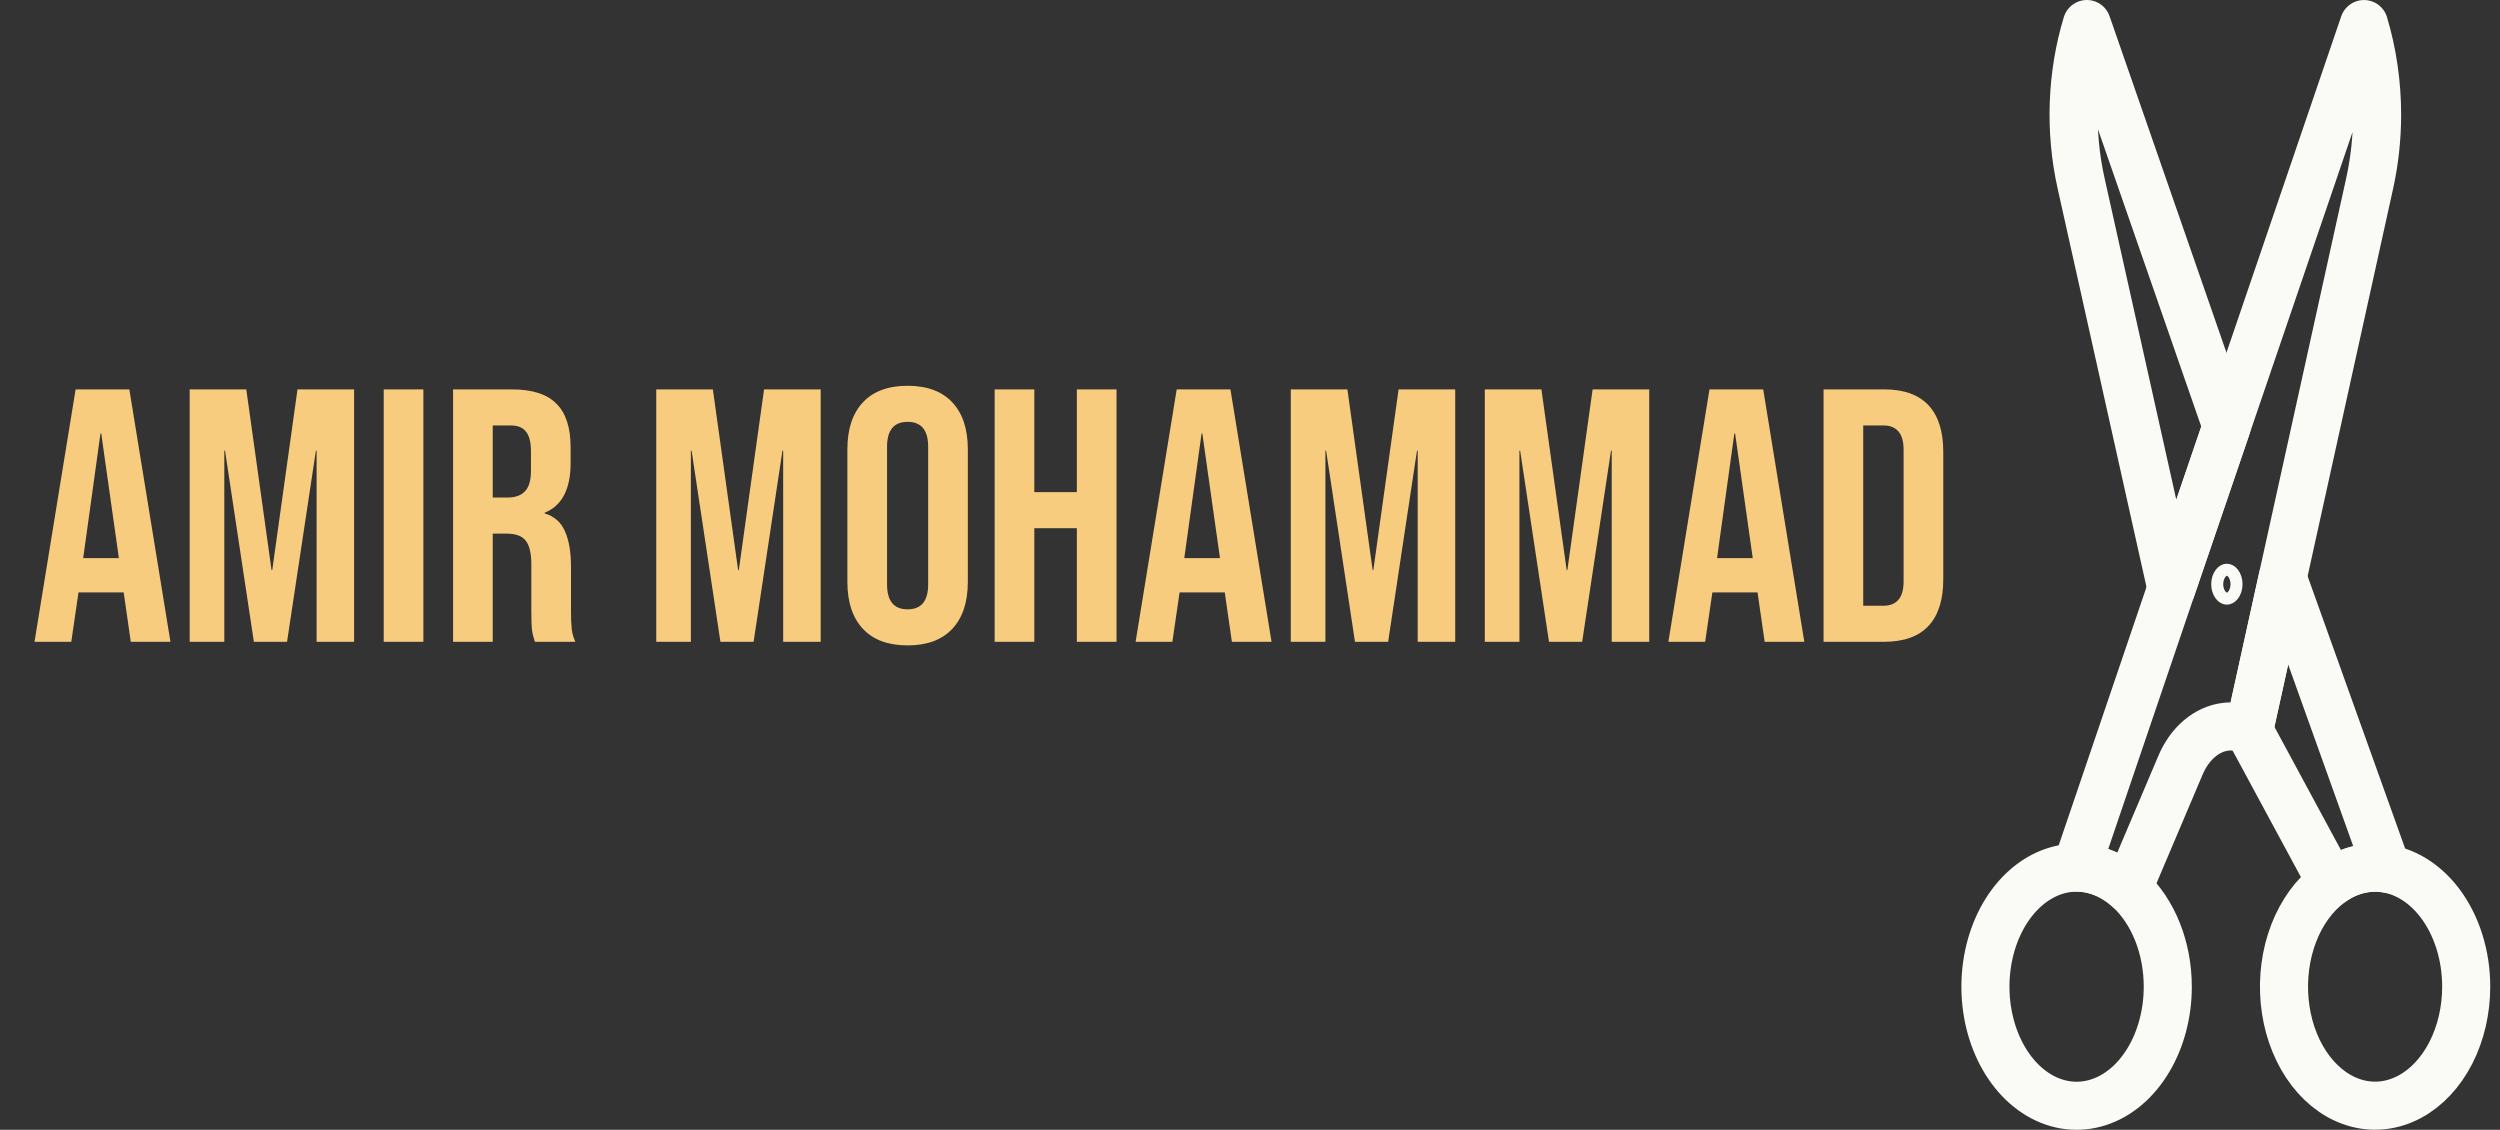 <svg width="208" height="94" viewBox="0 0 208 94" fill="none" xmlns="http://www.w3.org/2000/svg">
<rect x="0" y="0" width="208" height="94" fill="#333333" stroke="none"/>
<path d="M6.291 32.397H10.761L14.181 53.397H10.881L10.281 49.227V49.287H6.531L5.931 53.397H2.871L6.291 32.397ZM9.891 46.437L8.421 36.057H8.361L6.921 46.437H9.891ZM15.782 32.397H20.492L22.592 47.427H22.652L24.752 32.397H29.462V53.397H26.342V37.497H26.282L23.882 53.397H21.122L18.722 37.497H18.662V53.397H15.782V32.397ZM31.925 32.397H35.225V53.397H31.925V32.397ZM37.696 32.397H42.586C44.286 32.397 45.526 32.797 46.306 33.597C47.086 34.377 47.476 35.587 47.476 37.227V38.517C47.476 40.697 46.756 42.077 45.316 42.657V42.717C46.116 42.957 46.676 43.447 46.996 44.187C47.336 44.927 47.506 45.917 47.506 47.157V50.847C47.506 51.447 47.526 51.937 47.566 52.317C47.606 52.677 47.706 53.037 47.866 53.397H44.506C44.386 53.057 44.306 52.737 44.266 52.437C44.226 52.137 44.206 51.597 44.206 50.817V46.977C44.206 46.017 44.046 45.347 43.726 44.967C43.426 44.587 42.896 44.397 42.136 44.397H40.996V53.397H37.696V32.397ZM42.196 41.397C42.856 41.397 43.346 41.227 43.666 40.887C44.006 40.547 44.176 39.977 44.176 39.177V37.557C44.176 36.797 44.036 36.247 43.756 35.907C43.496 35.567 43.076 35.397 42.496 35.397H40.996V41.397H42.196ZM54.6 32.397H59.31L61.41 47.427H61.47L63.57 32.397H68.28V53.397H65.16V37.497H65.1L62.7 53.397H59.94L57.54 37.497H57.48V53.397H54.6V32.397ZM75.513 53.697C73.893 53.697 72.653 53.237 71.793 52.317C70.933 51.397 70.503 50.097 70.503 48.417V37.377C70.503 35.697 70.933 34.397 71.793 33.477C72.653 32.557 73.893 32.097 75.513 32.097C77.133 32.097 78.373 32.557 79.233 33.477C80.093 34.397 80.523 35.697 80.523 37.377V48.417C80.523 50.097 80.093 51.397 79.233 52.317C78.373 53.237 77.133 53.697 75.513 53.697ZM75.513 50.697C76.653 50.697 77.223 50.007 77.223 48.627V37.167C77.223 35.787 76.653 35.097 75.513 35.097C74.373 35.097 73.803 35.787 73.803 37.167V48.627C73.803 50.007 74.373 50.697 75.513 50.697ZM82.755 32.397H86.055V40.947H89.595V32.397H92.895V53.397H89.595V43.947H86.055V53.397H82.755V32.397ZM97.902 32.397H102.372L105.792 53.397H102.492L101.892 49.227V49.287H98.142L97.542 53.397H94.482L97.902 32.397ZM101.502 46.437L100.032 36.057H99.972L98.532 46.437H101.502ZM107.393 32.397H112.103L114.203 47.427H114.263L116.363 32.397H121.073V53.397H117.953V37.497H117.893L115.493 53.397H112.733L110.333 37.497H110.273V53.397H107.393V32.397ZM123.536 32.397H128.246L130.346 47.427H130.406L132.506 32.397H137.216V53.397H134.096V37.497H134.036L131.636 53.397H128.876L126.476 37.497H126.416V53.397H123.536V32.397ZM142.229 32.397H146.699L150.119 53.397H146.819L146.219 49.227V49.287H142.469L141.869 53.397H138.809L142.229 32.397ZM145.829 46.437L144.359 36.057H144.299L142.859 46.437H145.829ZM151.72 32.397H156.76C158.4 32.397 159.63 32.837 160.45 33.717C161.27 34.597 161.68 35.887 161.68 37.587V48.207C161.68 49.907 161.27 51.197 160.45 52.077C159.63 52.957 158.4 53.397 156.76 53.397H151.72V32.397ZM156.7 50.397C157.24 50.397 157.65 50.237 157.93 49.917C158.23 49.597 158.38 49.077 158.38 48.357V37.437C158.38 36.717 158.23 36.197 157.93 35.877C157.65 35.557 157.24 35.397 156.7 35.397H155.02V50.397H156.7Z" fill="#F8CC7F"/>
<path d="M185.276 49.807C185.447 49.807 185.637 49.717 185.8 49.504C185.963 49.291 186.079 48.975 186.079 48.605C186.079 48.235 185.963 47.918 185.8 47.705C185.637 47.492 185.447 47.402 185.276 47.402C185.104 47.402 184.914 47.492 184.751 47.705C184.588 47.918 184.472 48.235 184.472 48.605C184.472 48.975 184.588 49.291 184.751 49.504C184.914 49.717 185.104 49.807 185.276 49.807Z" stroke="#FAFBF6"/>
<path d="M180.359 82.091C180.36 84.309 179.79 86.465 178.74 88.21C177.691 89.956 176.224 91.191 174.573 91.717C172.922 92.244 171.184 92.031 169.637 91.114C168.09 90.196 166.824 88.627 166.041 86.657C165.258 84.688 165.004 82.432 165.32 80.251C165.636 78.071 166.504 76.092 167.784 74.633C169.063 73.173 170.681 72.317 172.378 72.201C174.075 72.085 175.753 72.717 177.142 73.995C178.135 74.909 178.946 76.122 179.506 77.531C180.066 78.939 180.359 80.503 180.359 82.091Z" stroke="#FAFBF6" stroke-width="4" stroke-linecap="round" stroke-linejoin="round"/>
<path d="M205.188 82.097C205.188 84.055 204.743 85.968 203.91 87.596C203.076 89.223 201.892 90.492 200.507 91.24C199.122 91.989 197.598 92.185 196.128 91.803C194.658 91.421 193.308 90.478 192.248 89.093C191.188 87.709 190.466 85.945 190.173 84.025C189.881 82.105 190.031 80.115 190.604 78.306C191.178 76.498 192.149 74.951 193.396 73.864C194.642 72.776 196.107 72.195 197.606 72.194C198.602 72.194 199.588 72.45 200.508 72.947C201.428 73.445 202.264 74.174 202.968 75.094C203.673 76.014 204.231 77.106 204.612 78.307C204.993 79.509 205.189 80.797 205.188 82.097V82.097Z" stroke="#FAFBF6" stroke-width="4" stroke-linecap="round" stroke-linejoin="round"/>
<path d="M197.775 9.537C197.774 11.475 197.565 13.403 197.154 15.265L189.72 48.959L187.117 60.771C186.626 60.551 186.11 60.439 185.59 60.441C185.457 60.439 185.324 60.447 185.191 60.465V60.465C184.407 60.553 183.652 60.893 182.993 61.454C182.333 62.014 181.789 62.779 181.41 63.679L177.064 73.924C175.799 72.789 174.301 72.182 172.767 72.185L180.662 48.953L185.195 35.672L196.683 2.002C197.403 4.403 197.773 6.958 197.775 9.537V9.537Z" stroke="#FAFBF6" stroke-width="4" stroke-linecap="round" stroke-linejoin="round"/>
<path d="M198.582 72.271C196.984 71.998 195.36 72.399 193.949 73.417L187.12 60.772L189.918 48.075L198.582 72.271Z" stroke="#FAFBF6" stroke-width="4" stroke-linecap="round" stroke-linejoin="round"/>
<path d="M185.26 35.487L180.663 48.955L173.15 15.265C172.173 10.898 172.34 6.229 173.626 2L185.26 35.487Z" stroke="#FAFBF6" stroke-width="4" stroke-linecap="round" stroke-linejoin="round"/>
</svg>
